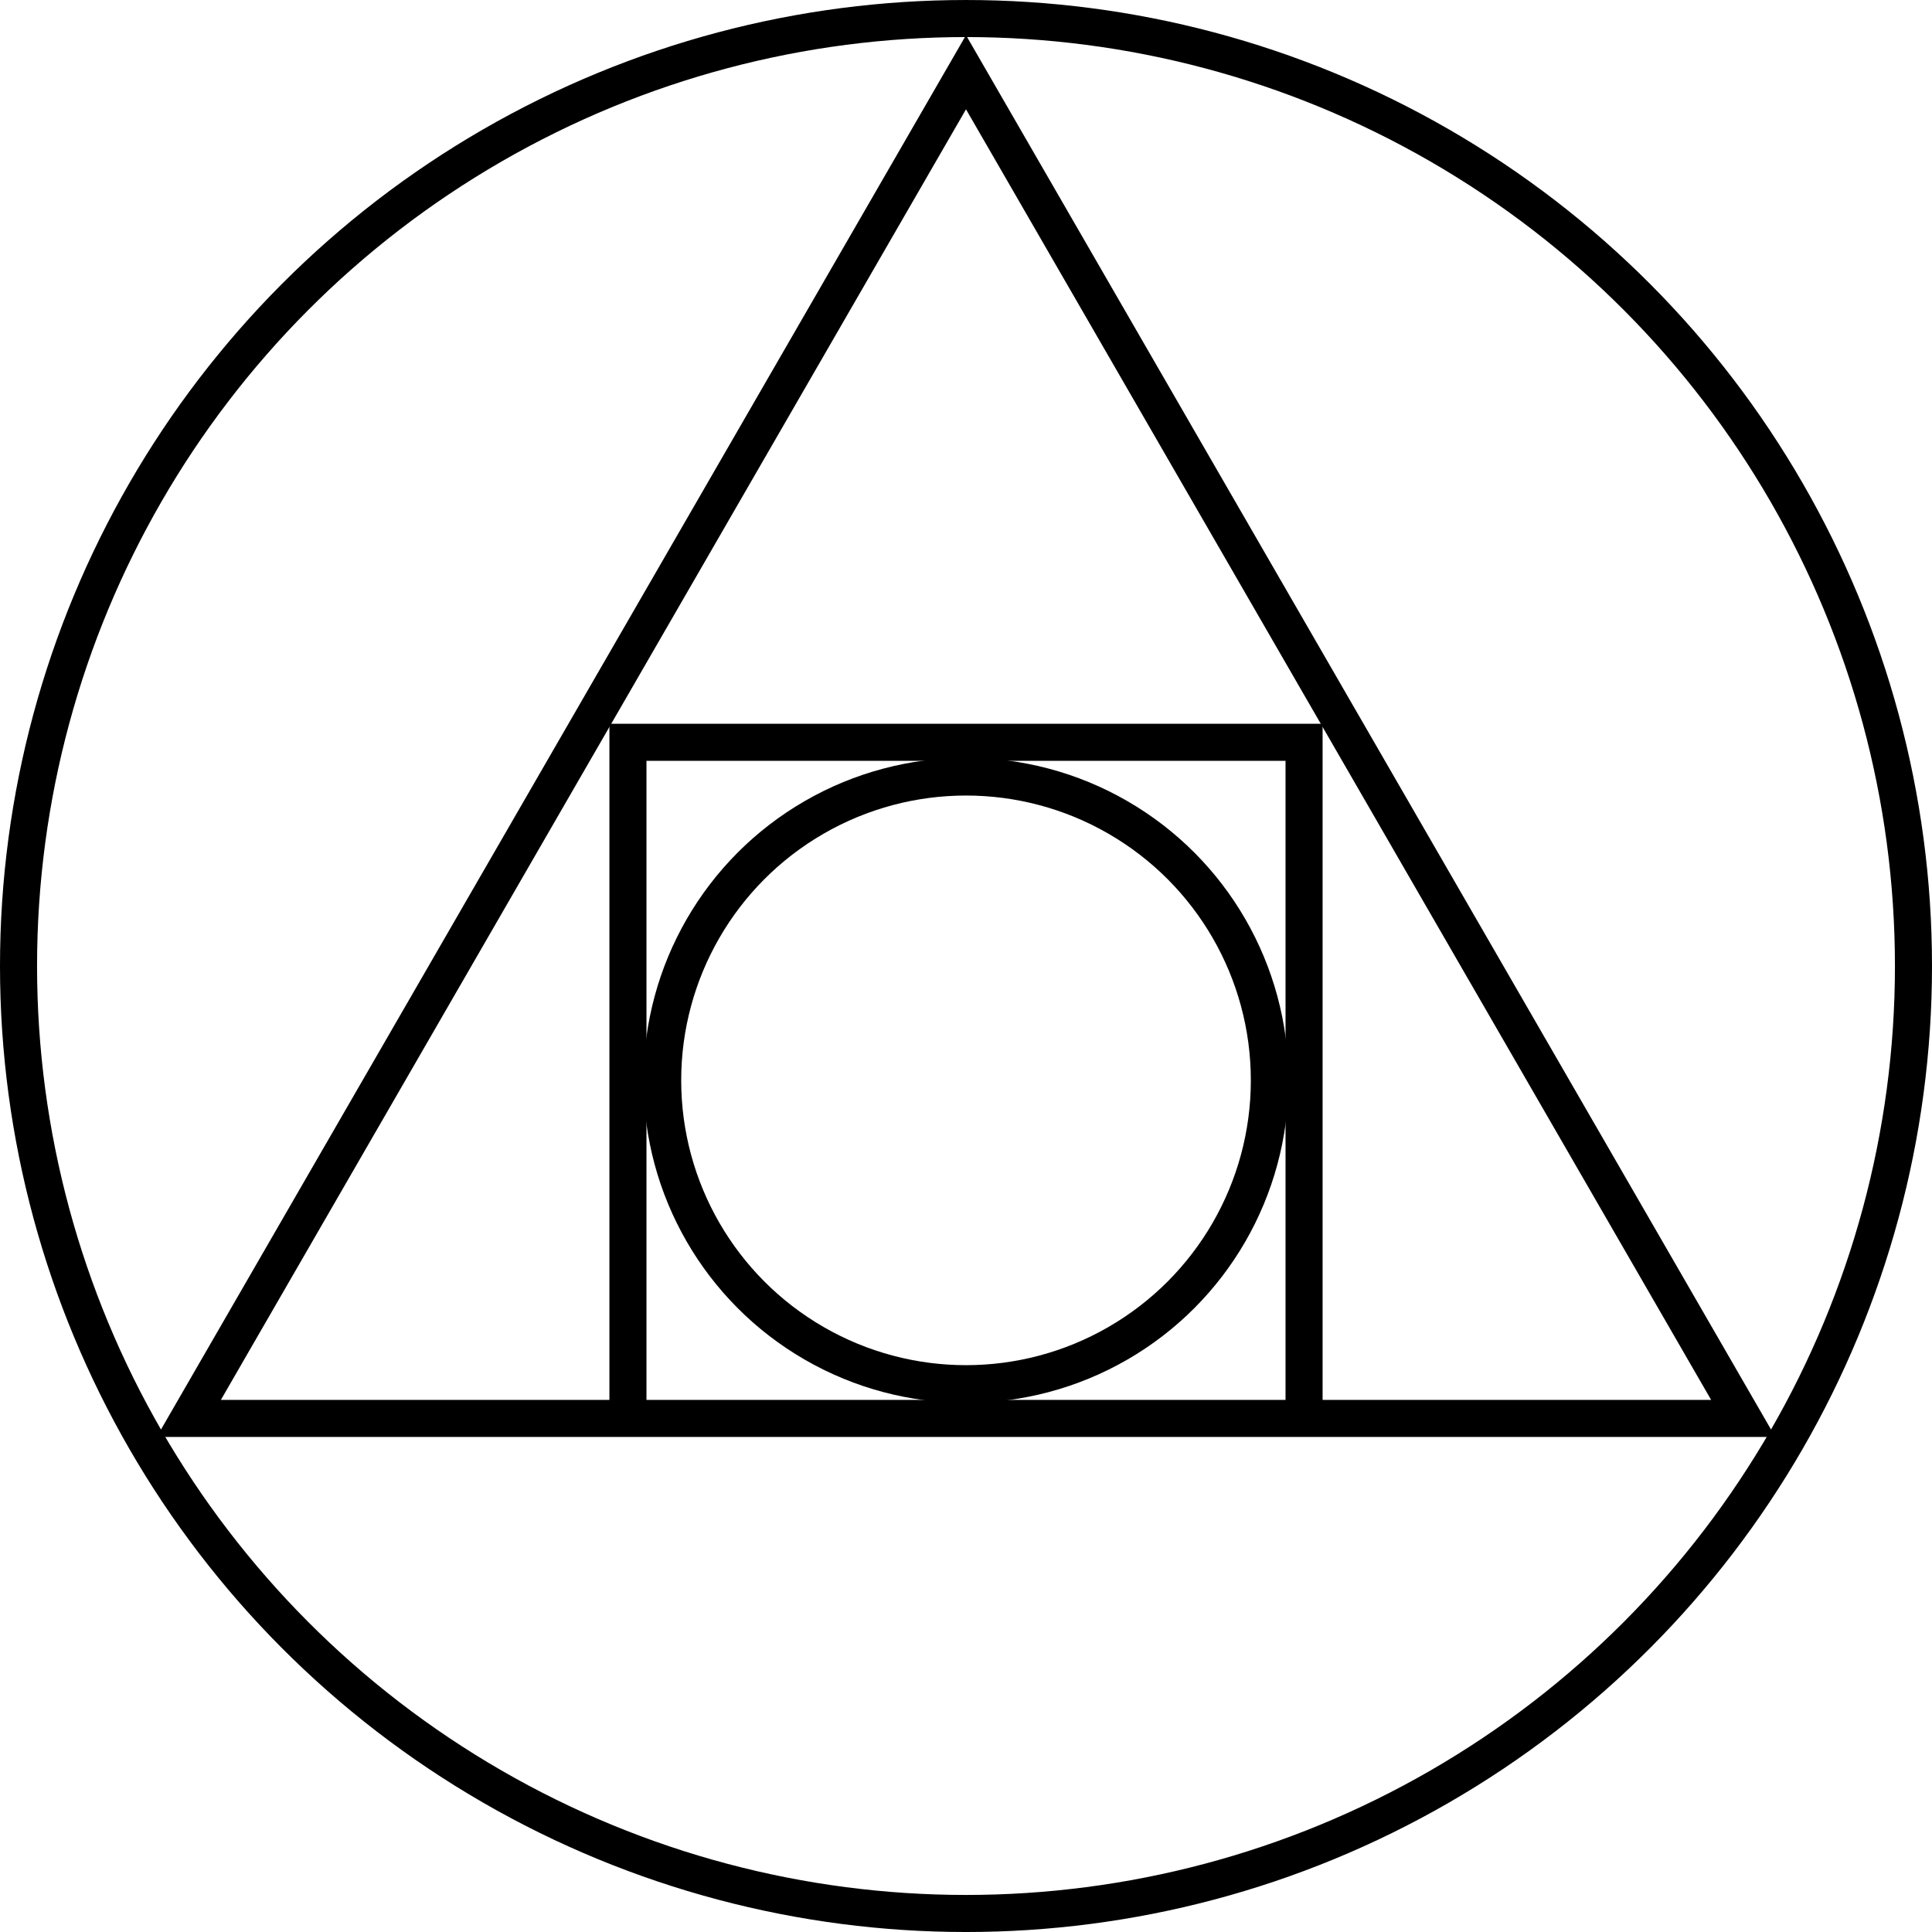 <?xml version="1.0" encoding="utf-8"?>
<!-- Generator: Adobe Illustrator 13.0.0, SVG Export Plug-In . SVG Version: 6.00 Build 14576)  -->
<!DOCTYPE svg PUBLIC "-//W3C//DTD SVG 1.1//EN" "http://www.w3.org/Graphics/SVG/1.1/DTD/svg11.dtd">
<svg version="1.1" id="Layer_1" xmlns="http://www.w3.org/2000/svg" xmlns:xlink="http://www.w3.org/1999/xlink" x="0px" y="0px"
	 width="260.66px" height="260.661px" viewBox="0 0 260.66 260.661" enable-background="new 0 0 260.66 260.661"
	 xml:space="preserve">
<circle fill="none" stroke="#000000" stroke-width="5" cx="130.33" cy="130.331" r="127.83"/>
<polygon fill="none" stroke="#000000" stroke-width="5" points="25.47,191.37 130.33,9.748 235.191,191.37 "/>
<polyline fill="none" stroke="#000000" stroke-width="5" points="175.941,191.37 175.941,100.149 84.72,100.149 84.72,191.37 "/>
<circle fill="none" stroke="#000000" stroke-width="5.086" cx="130.332" cy="145.758" r="40.97"/>
</svg>
